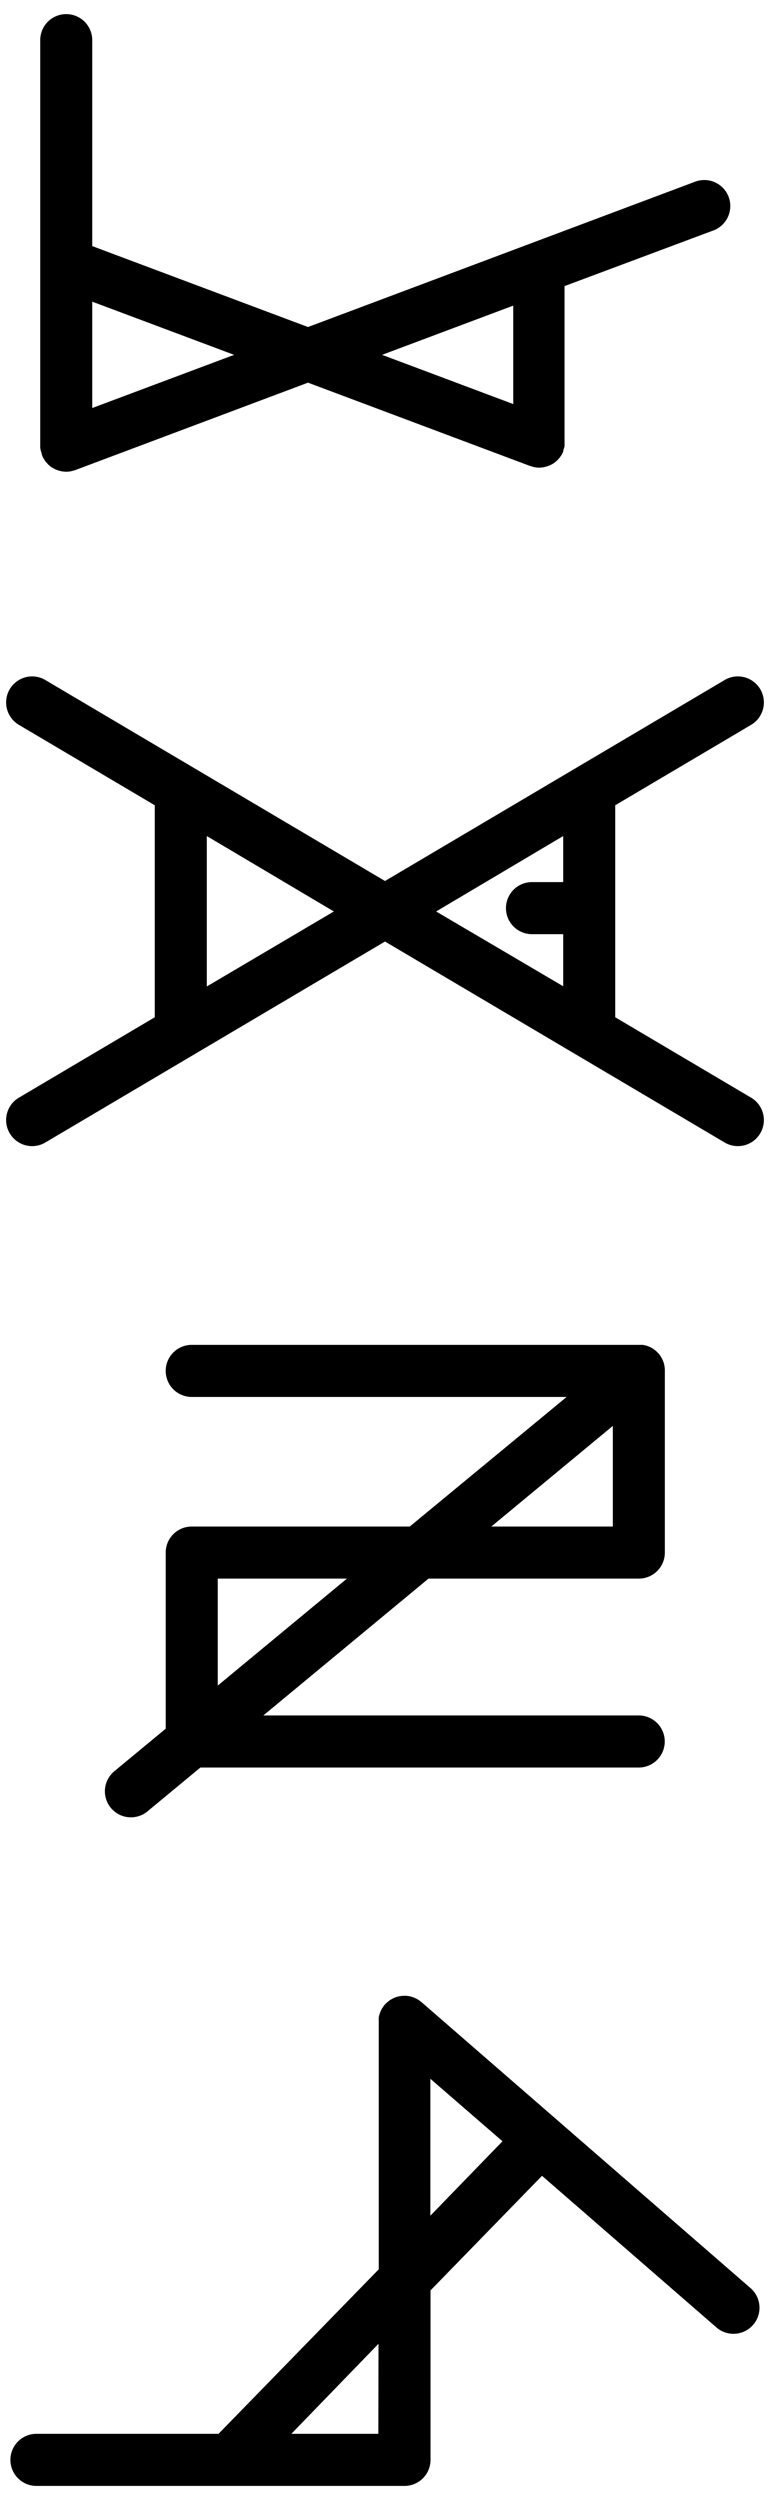 <svg xmlns="http://www.w3.org/2000/svg" width="148" height="480" viewBox="0 0 148 480"><path d="M144.47,210.81l-26.22-15.5v-40.7l26.22-15.5a5,5,0,0,0-5.08-8.61L74,169.15,8.61,130.5a5,5,0,0,0-5.08,8.61l26.22,15.5v40.7L3.53,210.81a5,5,0,0,0,5.08,8.61L74,180.77l65.39,38.65a5,5,0,0,0,5.08-8.61ZM39.75,189.4V160.52L64.17,175Zm68.5-28.88v8.84h-6a5,5,0,0,0,0,10h6v10L83.83,175Z"/><path d="M7.82,86.44A4.75,4.75,0,0,0,8,87c0,.11,0,.22.09.33a.41.41,0,0,0,0,.09c0,.11.09.2.13.3s.18.35.28.51l.17.26a4.72,4.72,0,0,0,.41.48,1.46,1.46,0,0,0,.16.19,5,5,0,0,0,.67.55l.1.06a7,7,0,0,0,.66.36l.29.11a5.58,5.58,0,0,0,.58.18l.28.06a4.58,4.58,0,0,0,.9.09,5.09,5.09,0,0,0,.95-.09l.38-.11a4,4,0,0,0,.43-.12L59.2,73.47l42.69,16c.14,0,.29.08.43.12s.25.08.38.1a5.09,5.09,0,0,0,.94.1,5.5,5.5,0,0,0,.91-.09l.28-.07a5.58,5.58,0,0,0,.58-.18l.28-.11a4.83,4.83,0,0,0,.67-.36l.09-.06a5,5,0,0,0,.67-.55l.17-.18a3.72,3.72,0,0,0,.4-.49l.18-.25c.1-.17.19-.34.28-.52s.09-.19.13-.29l0-.1c0-.11,0-.22.08-.33a4.61,4.61,0,0,0,.15-.53,5.35,5.35,0,0,0,0-.55c0-.11,0-.22,0-.34V54.93L137,44.29a5,5,0,1,0-3.51-9.36L59.2,62.79,17.73,47.25V7.71a5,5,0,0,0-10,0V85.55c0,.12,0,.23,0,.35A4.93,4.93,0,0,0,7.82,86.44ZM98.65,58.68v18.9L73.44,68.13ZM45,68.13,17.73,78.34V57.92Z"/><path d="M36.85,293.09a5,5,0,0,0-5,5v33.82L22,340.05a5,5,0,1,0,6.38,7.7l10.14-8.39h84.25a5,5,0,1,0,0-10H50.62l31.74-26.27h40.43a5,5,0,0,0,5-5V263.14c0-.08,0-.16,0-.23a4.52,4.52,0,0,0-.06-.53,3.4,3.4,0,0,0-.09-.46c0-.16-.09-.31-.14-.47s-.12-.31-.19-.46l-.22-.41a4.27,4.27,0,0,0-.3-.44c0-.06-.08-.13-.13-.19l-.16-.16-.37-.37-.37-.3c-.13-.09-.26-.18-.4-.26a3.62,3.62,0,0,0-.43-.24l-.44-.17a4.26,4.26,0,0,0-.47-.15c-.15,0-.31-.06-.46-.09l-.53,0-.22,0H36.85a5,5,0,0,0,0,10h72.06L78.76,293.09Zm5,30.54V303.09H66.68Zm75.94-49.86v19.32H94.44Z"/><path d="M81,384.39c-.07-.07-.16-.11-.23-.17a4.91,4.91,0,0,0-.44-.31c-.13-.08-.27-.15-.41-.22l-.45-.2-.48-.15-.45-.1a4.93,4.93,0,0,0-.54-.05,2.66,2.66,0,0,0-.28,0l-.16,0a4.71,4.71,0,0,0-.54.05,3.54,3.54,0,0,0-.45.08,4.34,4.34,0,0,0-.48.14c-.15.06-.29.1-.44.17l-.42.23a3,3,0,0,0-.42.26l-.35.29a4.59,4.59,0,0,0-.39.37,1.31,1.31,0,0,0-.12.11c-.07.07-.11.16-.17.23s-.21.29-.31.44-.15.27-.22.41-.14.3-.2.46-.1.31-.15.47-.07.3-.1.46a4.53,4.53,0,0,0,0,.53,2.66,2.66,0,0,0,0,.28v47.53L42,467.29H7a5,5,0,1,0,0,10H77.75a5,5,0,0,0,5-5V439.75l21.43-22,33.52,29.11a5,5,0,1,0,6.56-7.55Zm-8.28,82.9H56L72.75,450Zm10-41.88V399.12l13.86,12Z"/></svg>